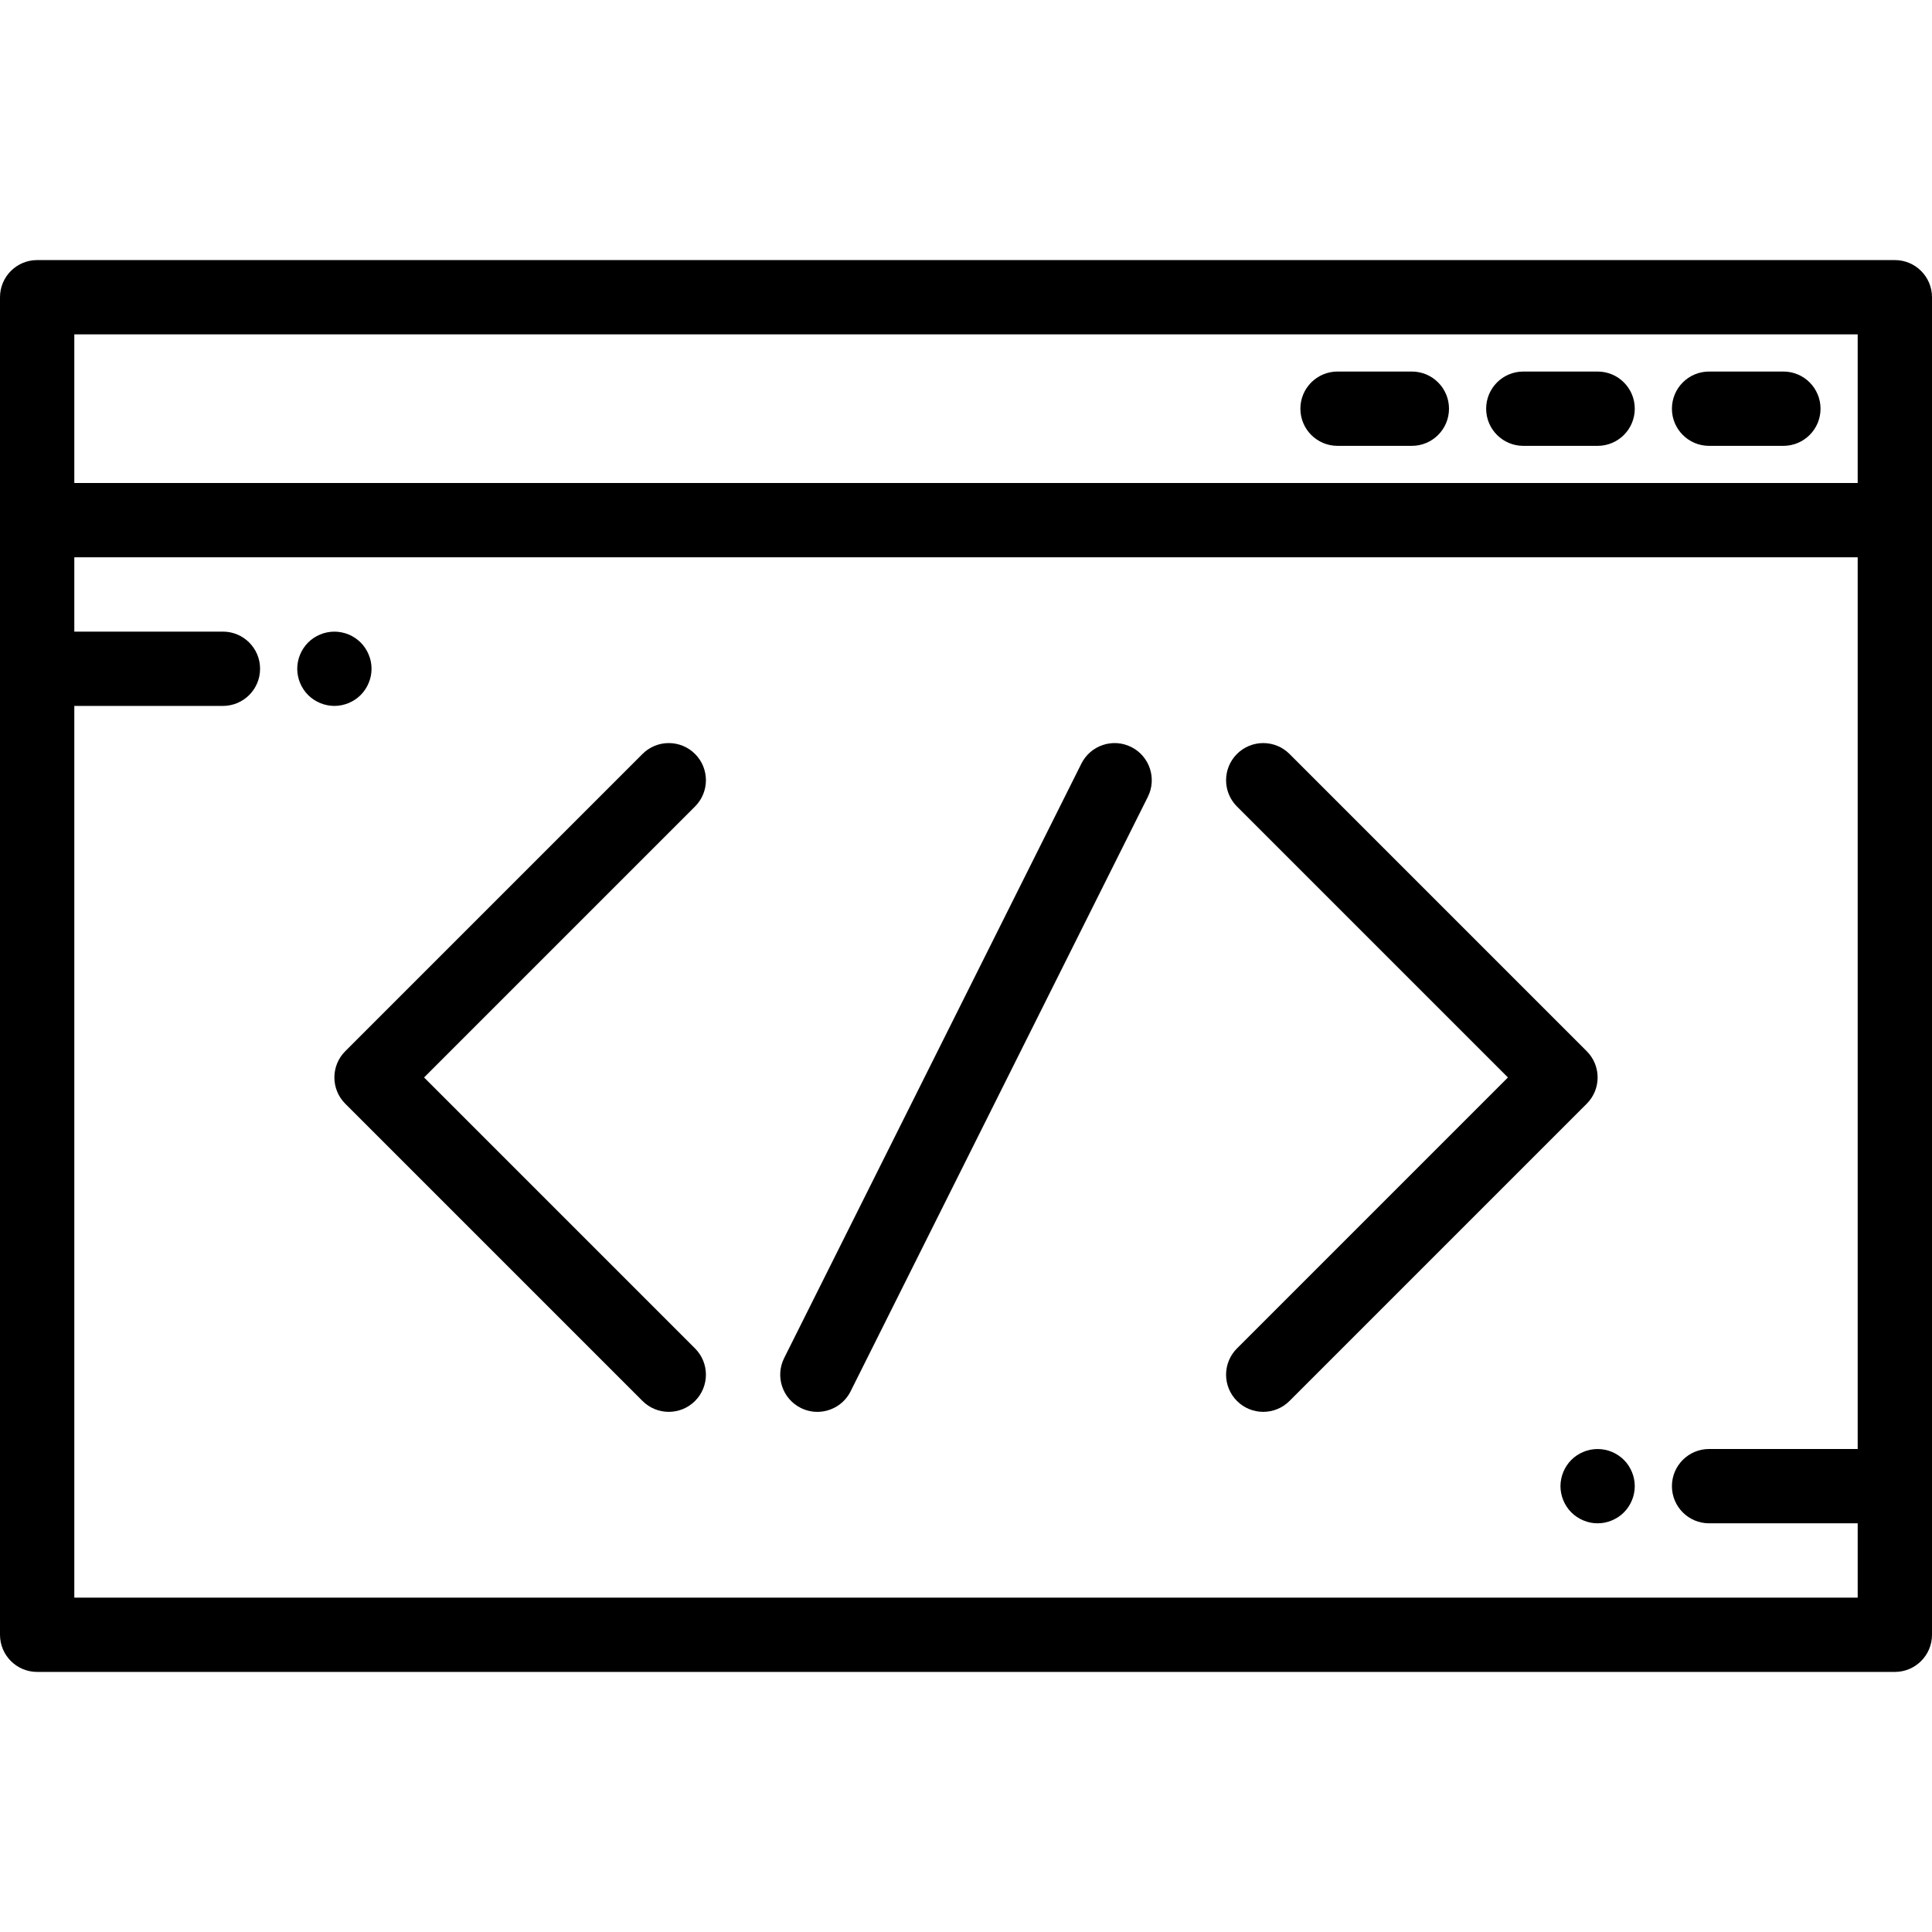 <?xml version="1.0" encoding="iso-8859-1"?>
<!-- Generator: Adobe Illustrator 19.0.0, SVG Export Plug-In . SVG Version: 6.00 Build 0)  -->
<svg version="1.1" id="Capa_1" xmlns="http://www.w3.org/2000/svg" xmlns:xlink="http://www.w3.org/1999/xlink" x="0px" y="0px"
	 viewBox="0 0 512 512" style="enable-background:new 0 0 512 512;" xml:space="preserve">
<g>
	<g>
		<path d="M502.154,68.923H9.846C4.408,68.923,0,73.331,0,78.769v59.077v295.385c0,5.438,4.408,9.846,9.846,9.846h492.308
			c5.438,0,9.846-4.408,9.846-9.846V137.846V78.769C512,73.331,507.592,68.923,502.154,68.923z M492.308,384h-39.385
			c-5.438,0-9.846,4.408-9.846,9.846c0,5.438,4.408,9.846,9.846,9.846h39.385v19.692H19.692V187.077h39.385
			c5.438,0,9.846-4.408,9.846-9.846s-4.408-9.846-9.846-9.846H19.692v-19.692h472.615V384z M492.308,128H19.692V88.615h472.615V128z
			"/>
	</g>
</g>
<g>
	<g>
		<path d="M374.154,98.462h-19.692c-5.438,0-9.846,4.408-9.846,9.846s4.408,9.846,9.846,9.846h19.692
			c5.438,0,9.846-4.408,9.846-9.846S379.592,98.462,374.154,98.462z"/>
	</g>
</g>
<g>
	<g>
		<path d="M423.385,98.462h-19.692c-5.438,0-9.846,4.408-9.846,9.846s4.408,9.846,9.846,9.846h19.692
			c5.438,0,9.846-4.408,9.846-9.846S428.823,98.462,423.385,98.462z"/>
	</g>
</g>
<g>
	<g>
		<path d="M472.615,98.462h-19.692c-5.438,0-9.846,4.408-9.846,9.846s4.408,9.846,9.846,9.846h19.692
			c5.438,0,9.846-4.408,9.846-9.846S478.053,98.462,472.615,98.462z"/>
	</g>
</g>
<g>
	<g>
		<path d="M112.386,285.538l71.807-71.807c3.845-3.845,3.845-10.08,0-13.924s-10.08-3.845-13.925,0l-78.769,78.769
			c-3.845,3.845-3.845,10.08,0,13.925l78.769,78.769c1.923,1.923,4.443,2.884,6.962,2.884c2.52,0,5.04-0.961,6.962-2.884
			c3.845-3.845,3.845-10.08,0-13.925L112.386,285.538z"/>
	</g>
</g>
<g>
	<g>
		<path d="M420.501,278.576l-78.769-78.769c-3.845-3.845-10.079-3.845-13.925,0c-3.845,3.845-3.845,10.08,0,13.925l71.808,71.806
			l-71.807,71.807c-3.845,3.845-3.845,10.079,0,13.925c1.923,1.923,4.443,2.884,6.962,2.884s5.04-0.961,6.962-2.884l78.769-78.769
			C424.346,288.656,424.346,282.421,420.501,278.576z"/>
	</g>
</g>
<g>
	<g>
		<path d="M299.788,197.963c-4.864-2.432-10.779-0.461-13.211,4.403l-78.769,157.538c-2.432,4.864-0.461,10.778,4.403,13.211
			c1.414,0.707,2.915,1.042,4.395,1.042c3.612,0,7.089-1.995,8.814-5.445l78.769-157.538
			C306.623,206.308,304.652,200.395,299.788,197.963z"/>
	</g>
</g>
<g>
	<g>
		<path d="M98.274,175.311c-0.128-0.63-0.325-1.25-0.571-1.841c-0.246-0.601-0.551-1.172-0.906-1.703
			c-0.354-0.542-0.768-1.044-1.221-1.497c-0.453-0.453-0.955-0.866-1.497-1.221c-0.532-0.354-1.103-0.66-1.694-0.906
			c-0.601-0.246-1.221-0.443-1.851-0.561c-1.26-0.256-2.57-0.256-3.84,0c-0.63,0.118-1.25,0.315-1.841,0.561
			c-0.601,0.246-1.172,0.551-1.703,0.906c-0.542,0.354-1.044,0.768-1.497,1.221c-0.453,0.453-0.866,0.955-1.221,1.497
			c-0.354,0.532-0.66,1.103-0.906,1.703c-0.246,0.591-0.443,1.211-0.561,1.841c-0.128,0.63-0.197,1.28-0.197,1.92
			s0.069,1.29,0.197,1.92c0.118,0.63,0.315,1.25,0.561,1.841c0.246,0.601,0.551,1.172,0.906,1.703
			c0.354,0.542,0.768,1.044,1.221,1.497c0.453,0.453,0.955,0.866,1.497,1.221c0.532,0.354,1.103,0.66,1.703,0.906
			c0.591,0.246,1.211,0.443,1.841,0.561c0.63,0.128,1.28,0.197,1.92,0.197c0.64,0,1.29-0.069,1.92-0.197
			c0.63-0.118,1.25-0.315,1.851-0.561c0.591-0.246,1.162-0.551,1.694-0.906c0.542-0.354,1.044-0.768,1.497-1.221
			c0.453-0.453,0.866-0.955,1.221-1.497c0.354-0.532,0.66-1.103,0.906-1.703c0.246-0.591,0.443-1.211,0.571-1.841
			c0.128-0.63,0.187-1.28,0.187-1.92S98.402,175.941,98.274,175.311z"/>
	</g>
</g>
<g>
	<g>
		<path d="M433.034,391.926c-0.118-0.63-0.315-1.25-0.561-1.841c-0.246-0.601-0.551-1.172-0.906-1.703
			c-0.354-0.542-0.768-1.044-1.221-1.497c-0.453-0.453-0.955-0.866-1.497-1.221c-0.532-0.354-1.103-0.66-1.694-0.906
			c-0.601-0.246-1.221-0.443-1.851-0.561c-1.27-0.256-2.57-0.256-3.84,0c-0.63,0.118-1.25,0.315-1.841,0.561
			c-0.601,0.246-1.172,0.551-1.703,0.906c-0.542,0.354-1.044,0.768-1.497,1.221c-0.453,0.453-0.866,0.955-1.221,1.497
			c-0.354,0.532-0.66,1.103-0.906,1.703c-0.246,0.591-0.443,1.211-0.561,1.841c-0.128,0.63-0.197,1.28-0.197,1.92
			c0,0.64,0.069,1.29,0.197,1.92c0.118,0.63,0.315,1.25,0.561,1.841c0.246,0.601,0.551,1.172,0.906,1.703
			c0.354,0.542,0.768,1.044,1.221,1.497c0.453,0.453,0.955,0.866,1.497,1.221c0.532,0.354,1.103,0.66,1.703,0.906
			c0.591,0.246,1.211,0.443,1.841,0.571c0.63,0.128,1.28,0.187,1.92,0.187s1.29-0.059,1.92-0.187c0.63-0.128,1.25-0.325,1.851-0.571
			c0.591-0.246,1.162-0.551,1.694-0.906c0.542-0.354,1.044-0.768,1.497-1.221c0.453-0.453,0.866-0.955,1.221-1.497
			c0.354-0.532,0.66-1.103,0.906-1.703c0.246-0.591,0.443-1.211,0.561-1.841c0.128-0.63,0.197-1.28,0.197-1.92
			C433.231,393.206,433.162,392.556,433.034,391.926z"/>
	</g>
</g>
<g>
</g>
<g>
</g>
<g>
</g>
<g>
</g>
<g>
</g>
<g>
</g>
<g>
</g>
<g>
</g>
<g>
</g>
<g>
</g>
<g>
</g>
<g>
</g>
<g>
</g>
<g>
</g>
<g>
</g>
</svg>
